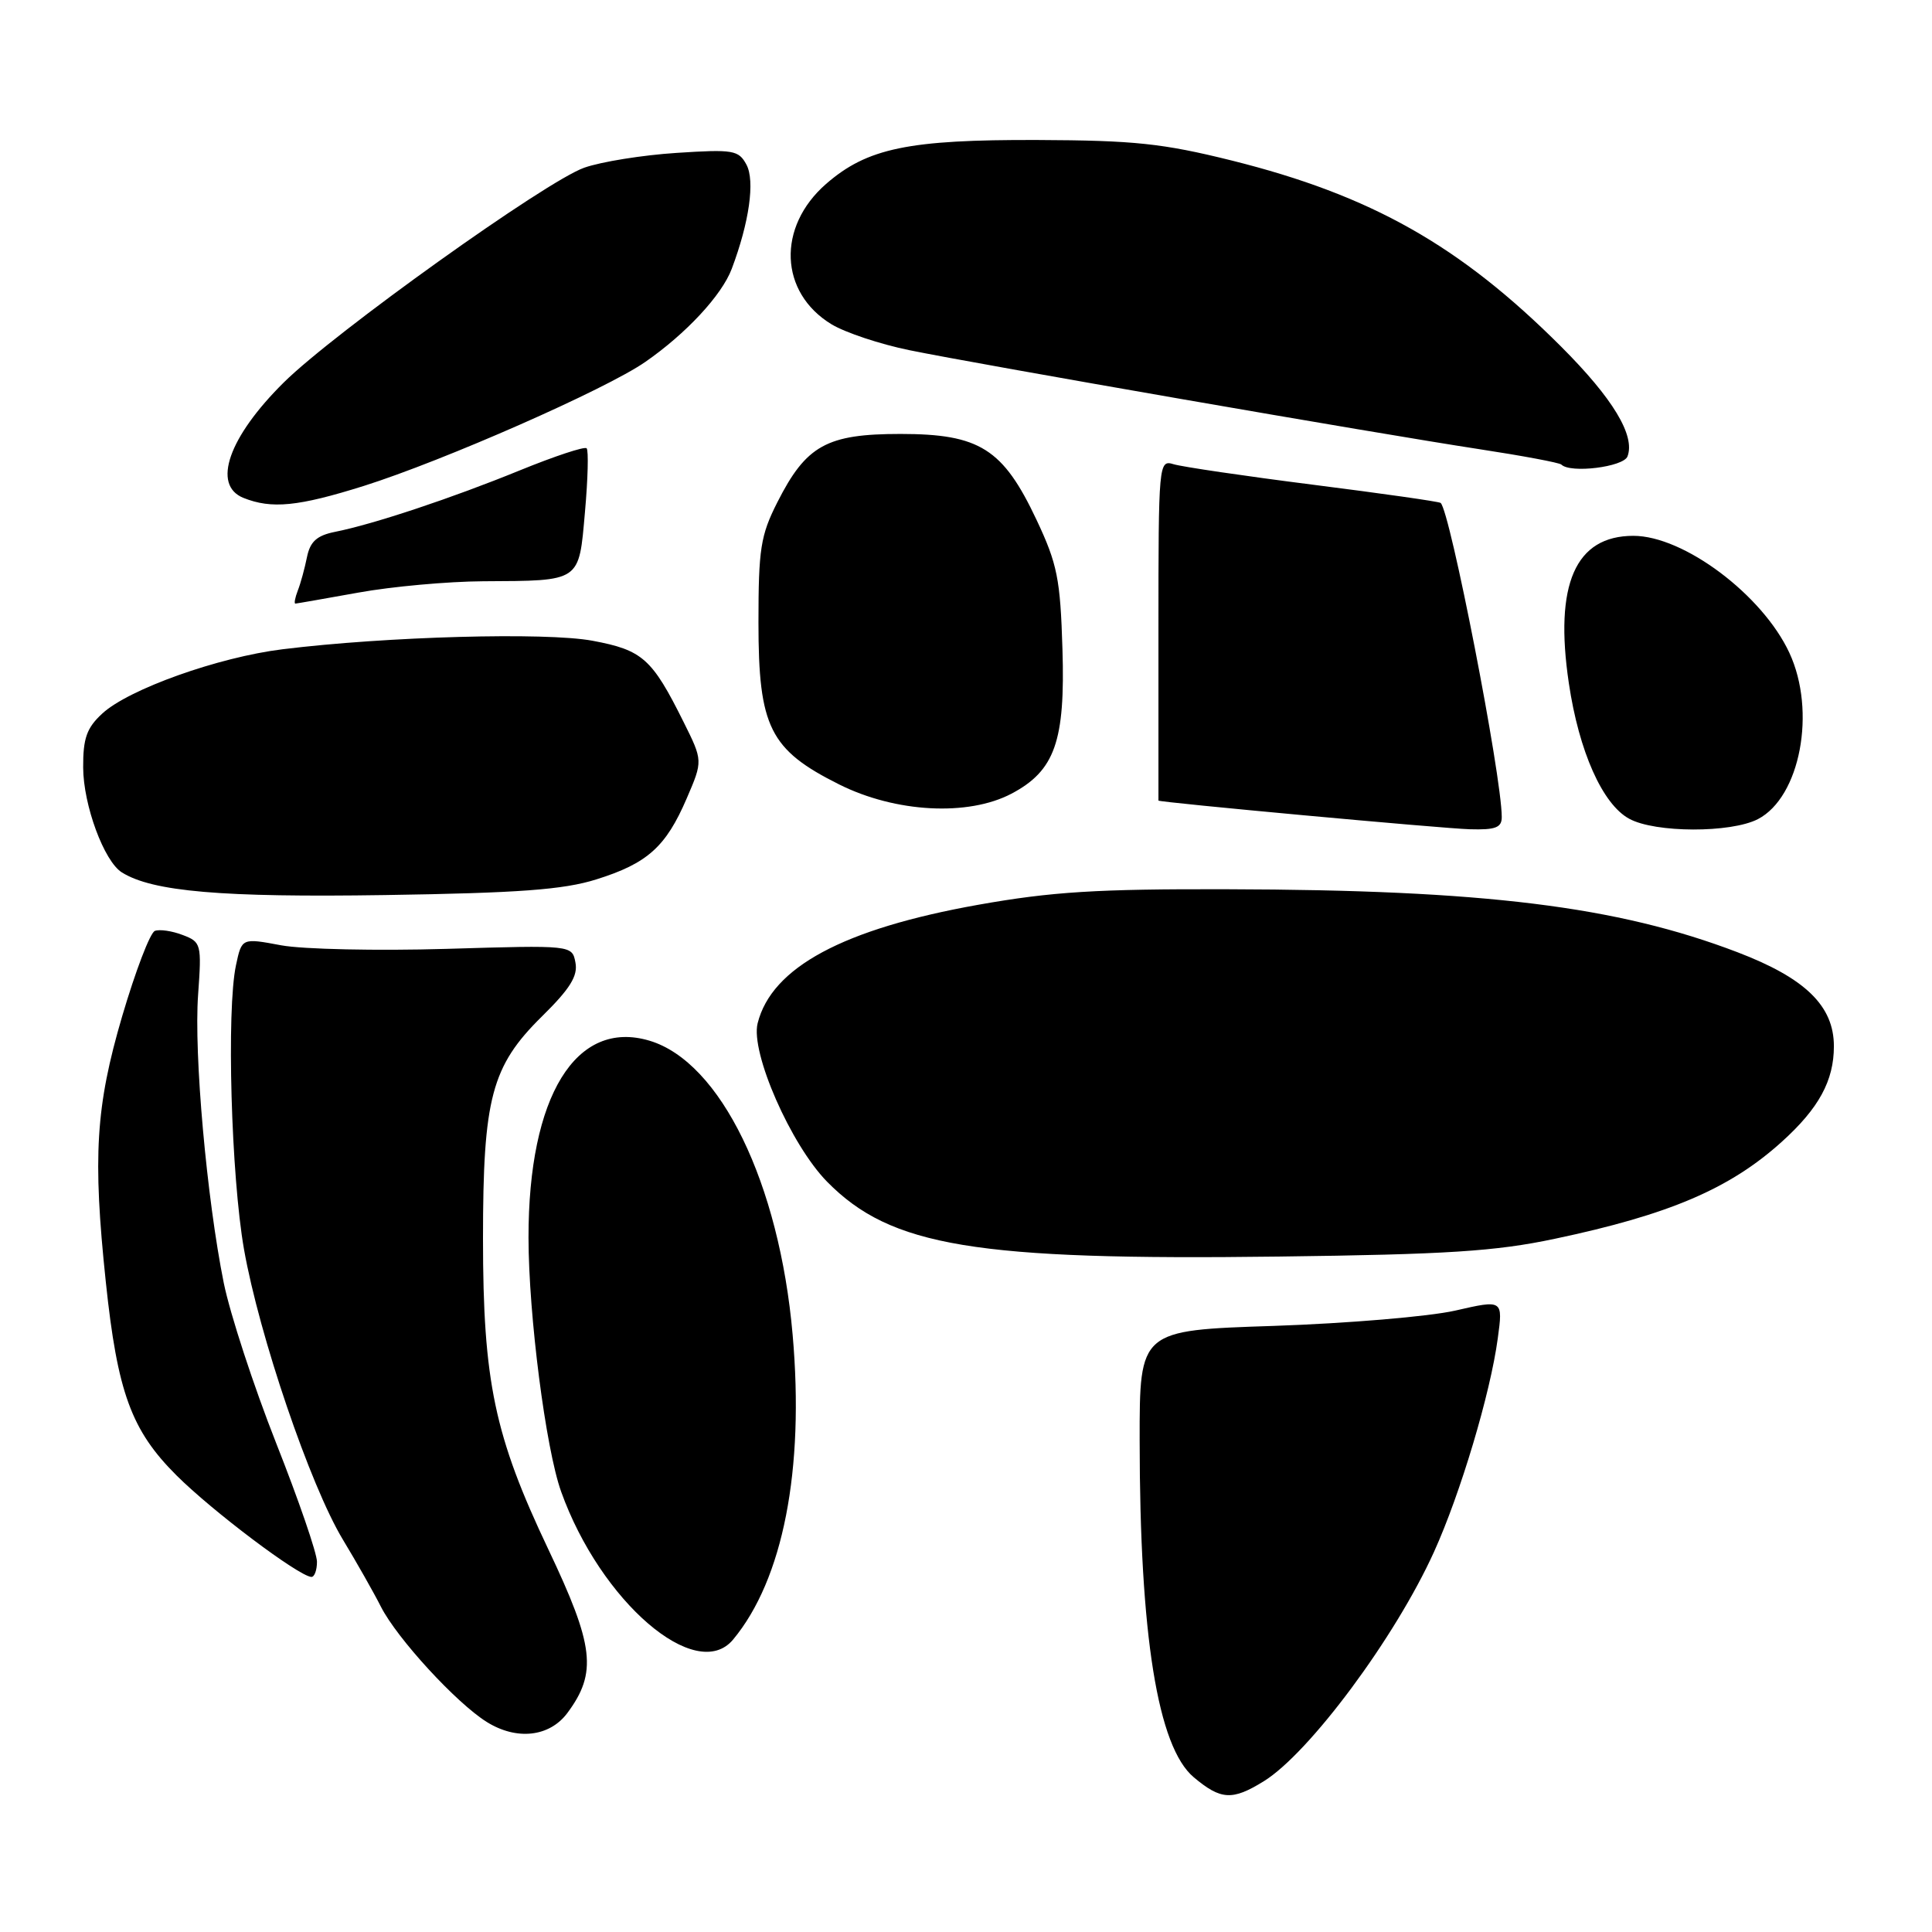 <?xml version="1.0" encoding="UTF-8" standalone="no"?>
<!DOCTYPE svg PUBLIC "-//W3C//DTD SVG 1.1//EN" "http://www.w3.org/Graphics/SVG/1.1/DTD/svg11.dtd" >
<svg xmlns="http://www.w3.org/2000/svg" xmlns:xlink="http://www.w3.org/1999/xlink" version="1.1" viewBox="0 0 256 256">
 <g >
 <path fill="currentColor"
d=" M 167.45 236.03 C 173.50 232.29 184.87 216.98 190.01 205.64 C 193.51 197.93 197.48 184.65 198.46 177.36 C 199.16 172.21 199.16 172.21 192.83 173.66 C 189.35 174.45 178.51 175.36 168.75 175.69 C 151.00 176.27 151.00 176.27 151.01 190.88 C 151.02 216.70 153.40 231.47 158.17 235.49 C 161.77 238.52 163.29 238.60 167.45 236.03 Z  M 75.18 226.98 C 79.15 221.63 78.74 218.09 72.65 205.28 C 65.52 190.27 64.00 183.06 64.00 164.12 C 64.00 145.49 65.12 141.28 71.81 134.68 C 75.53 131.02 76.59 129.32 76.25 127.55 C 75.81 125.23 75.81 125.23 59.16 125.73 C 49.99 126.00 40.15 125.79 37.27 125.26 C 32.04 124.28 32.04 124.28 31.27 127.89 C 30.00 133.82 30.63 155.85 32.33 165.53 C 34.35 176.98 41.11 196.85 45.43 204.00 C 47.26 207.03 49.53 211.03 50.48 212.91 C 52.62 217.11 60.46 225.65 64.50 228.17 C 68.46 230.64 72.81 230.16 75.18 226.98 Z  M 97.14 217.25 C 103.76 209.29 106.60 194.76 105.03 176.88 C 103.27 156.75 95.47 140.72 86.07 137.90 C 76.32 134.98 70.01 145.24 70.03 164.00 C 70.04 174.25 72.31 191.94 74.35 197.64 C 79.57 212.22 92.25 223.13 97.14 217.25 Z  M 42.00 206.94 C 42.00 205.81 39.56 198.72 36.58 191.19 C 33.61 183.66 30.49 174.12 29.65 170.00 C 27.39 158.77 25.68 139.67 26.25 131.81 C 26.73 125.08 26.66 124.82 24.20 123.89 C 22.80 123.35 21.14 123.11 20.52 123.35 C 19.89 123.59 17.95 128.68 16.19 134.65 C 12.68 146.60 12.27 153.25 14.02 169.86 C 15.56 184.50 17.40 189.53 23.38 195.49 C 28.15 200.25 39.55 208.83 41.25 208.95 C 41.66 208.98 42.00 208.07 42.00 206.94 Z  M 206.00 164.15 C 221.17 160.95 229.21 157.52 236.11 151.28 C 241.01 146.85 243.00 143.20 243.00 138.63 C 243.00 133.29 239.22 129.61 230.21 126.17 C 214.26 120.08 196.70 117.91 162.64 117.83 C 145.35 117.78 139.34 118.16 129.61 119.89 C 111.73 123.08 102.25 128.18 100.39 135.59 C 99.42 139.45 104.79 151.69 109.59 156.58 C 118.05 165.18 129.18 167.02 169.50 166.50 C 191.74 166.22 198.17 165.81 206.00 164.15 Z  M 79.00 116.53 C 85.78 114.41 88.23 112.22 90.99 105.80 C 93.14 100.81 93.14 100.81 90.57 95.65 C 86.39 87.25 85.14 86.14 78.50 84.90 C 72.31 83.75 51.24 84.33 37.44 86.03 C 28.92 87.08 17.02 91.33 13.54 94.56 C 11.49 96.45 11.00 97.83 11.02 101.70 C 11.04 106.68 13.79 114.13 16.15 115.60 C 20.21 118.14 29.39 118.93 51.00 118.60 C 68.75 118.33 74.66 117.89 79.00 116.53 Z  M 198.99 108.25 C 198.98 102.76 192.13 67.63 190.89 66.64 C 190.68 66.46 183.07 65.38 174.00 64.23 C 164.93 63.08 156.60 61.85 155.50 61.51 C 153.54 60.91 153.50 61.36 153.50 83.45 C 153.50 95.85 153.50 106.03 153.50 106.08 C 153.50 106.31 191.11 109.78 194.75 109.88 C 198.18 109.98 199.00 109.66 198.99 108.25 Z  M 232.93 108.54 C 238.54 105.63 240.70 94.25 237.10 86.50 C 233.53 78.82 223.11 71.00 216.43 71.00 C 208.74 71.00 205.93 77.42 207.88 90.53 C 209.22 99.57 212.34 106.57 215.88 108.49 C 219.32 110.37 229.34 110.39 232.93 108.54 Z  M 134.02 105.17 C 139.78 102.13 141.16 98.21 140.78 86.00 C 140.50 76.72 140.10 74.73 137.36 68.91 C 132.91 59.46 129.81 57.50 119.32 57.50 C 109.54 57.50 106.82 59.01 103.00 66.56 C 100.78 70.94 100.50 72.75 100.50 82.50 C 100.50 96.34 102.00 99.35 111.21 103.95 C 118.68 107.68 128.27 108.19 134.02 105.17 Z  M 47.50 78.52 C 51.90 77.72 59.33 77.05 64.00 77.02 C 77.04 76.95 76.69 77.18 77.51 67.85 C 77.90 63.47 78.00 59.67 77.73 59.40 C 77.46 59.13 73.48 60.45 68.87 62.33 C 59.91 65.99 49.47 69.47 44.36 70.48 C 41.99 70.96 41.10 71.76 40.68 73.80 C 40.38 75.29 39.84 77.29 39.46 78.25 C 39.09 79.21 38.95 79.99 39.14 79.98 C 39.34 79.97 43.10 79.31 47.50 78.52 Z  M 48.20 64.39 C 58.75 61.06 80.28 51.59 85.50 47.96 C 90.91 44.21 95.65 39.11 96.96 35.62 C 99.28 29.47 100.06 23.97 98.91 21.82 C 97.87 19.89 97.17 19.77 89.64 20.26 C 85.16 20.55 79.66 21.43 77.42 22.22 C 72.38 23.98 44.28 44.07 37.61 50.67 C 30.29 57.91 28.06 64.28 32.25 65.97 C 35.99 67.47 39.50 67.12 48.20 64.39 Z  M 215.65 60.48 C 216.70 57.73 213.73 52.80 206.87 45.94 C 193.46 32.53 181.68 25.88 163.21 21.27 C 154.08 19.00 150.29 18.60 137.50 18.55 C 120.37 18.49 114.91 19.63 109.46 24.37 C 102.93 30.07 103.26 38.76 110.18 42.97 C 112.00 44.07 116.63 45.61 120.49 46.40 C 129.62 48.27 182.49 57.45 195.97 59.51 C 201.73 60.39 206.65 61.31 206.89 61.56 C 208.08 62.75 215.11 61.88 215.65 60.48 Z "/>
</g>
</svg>